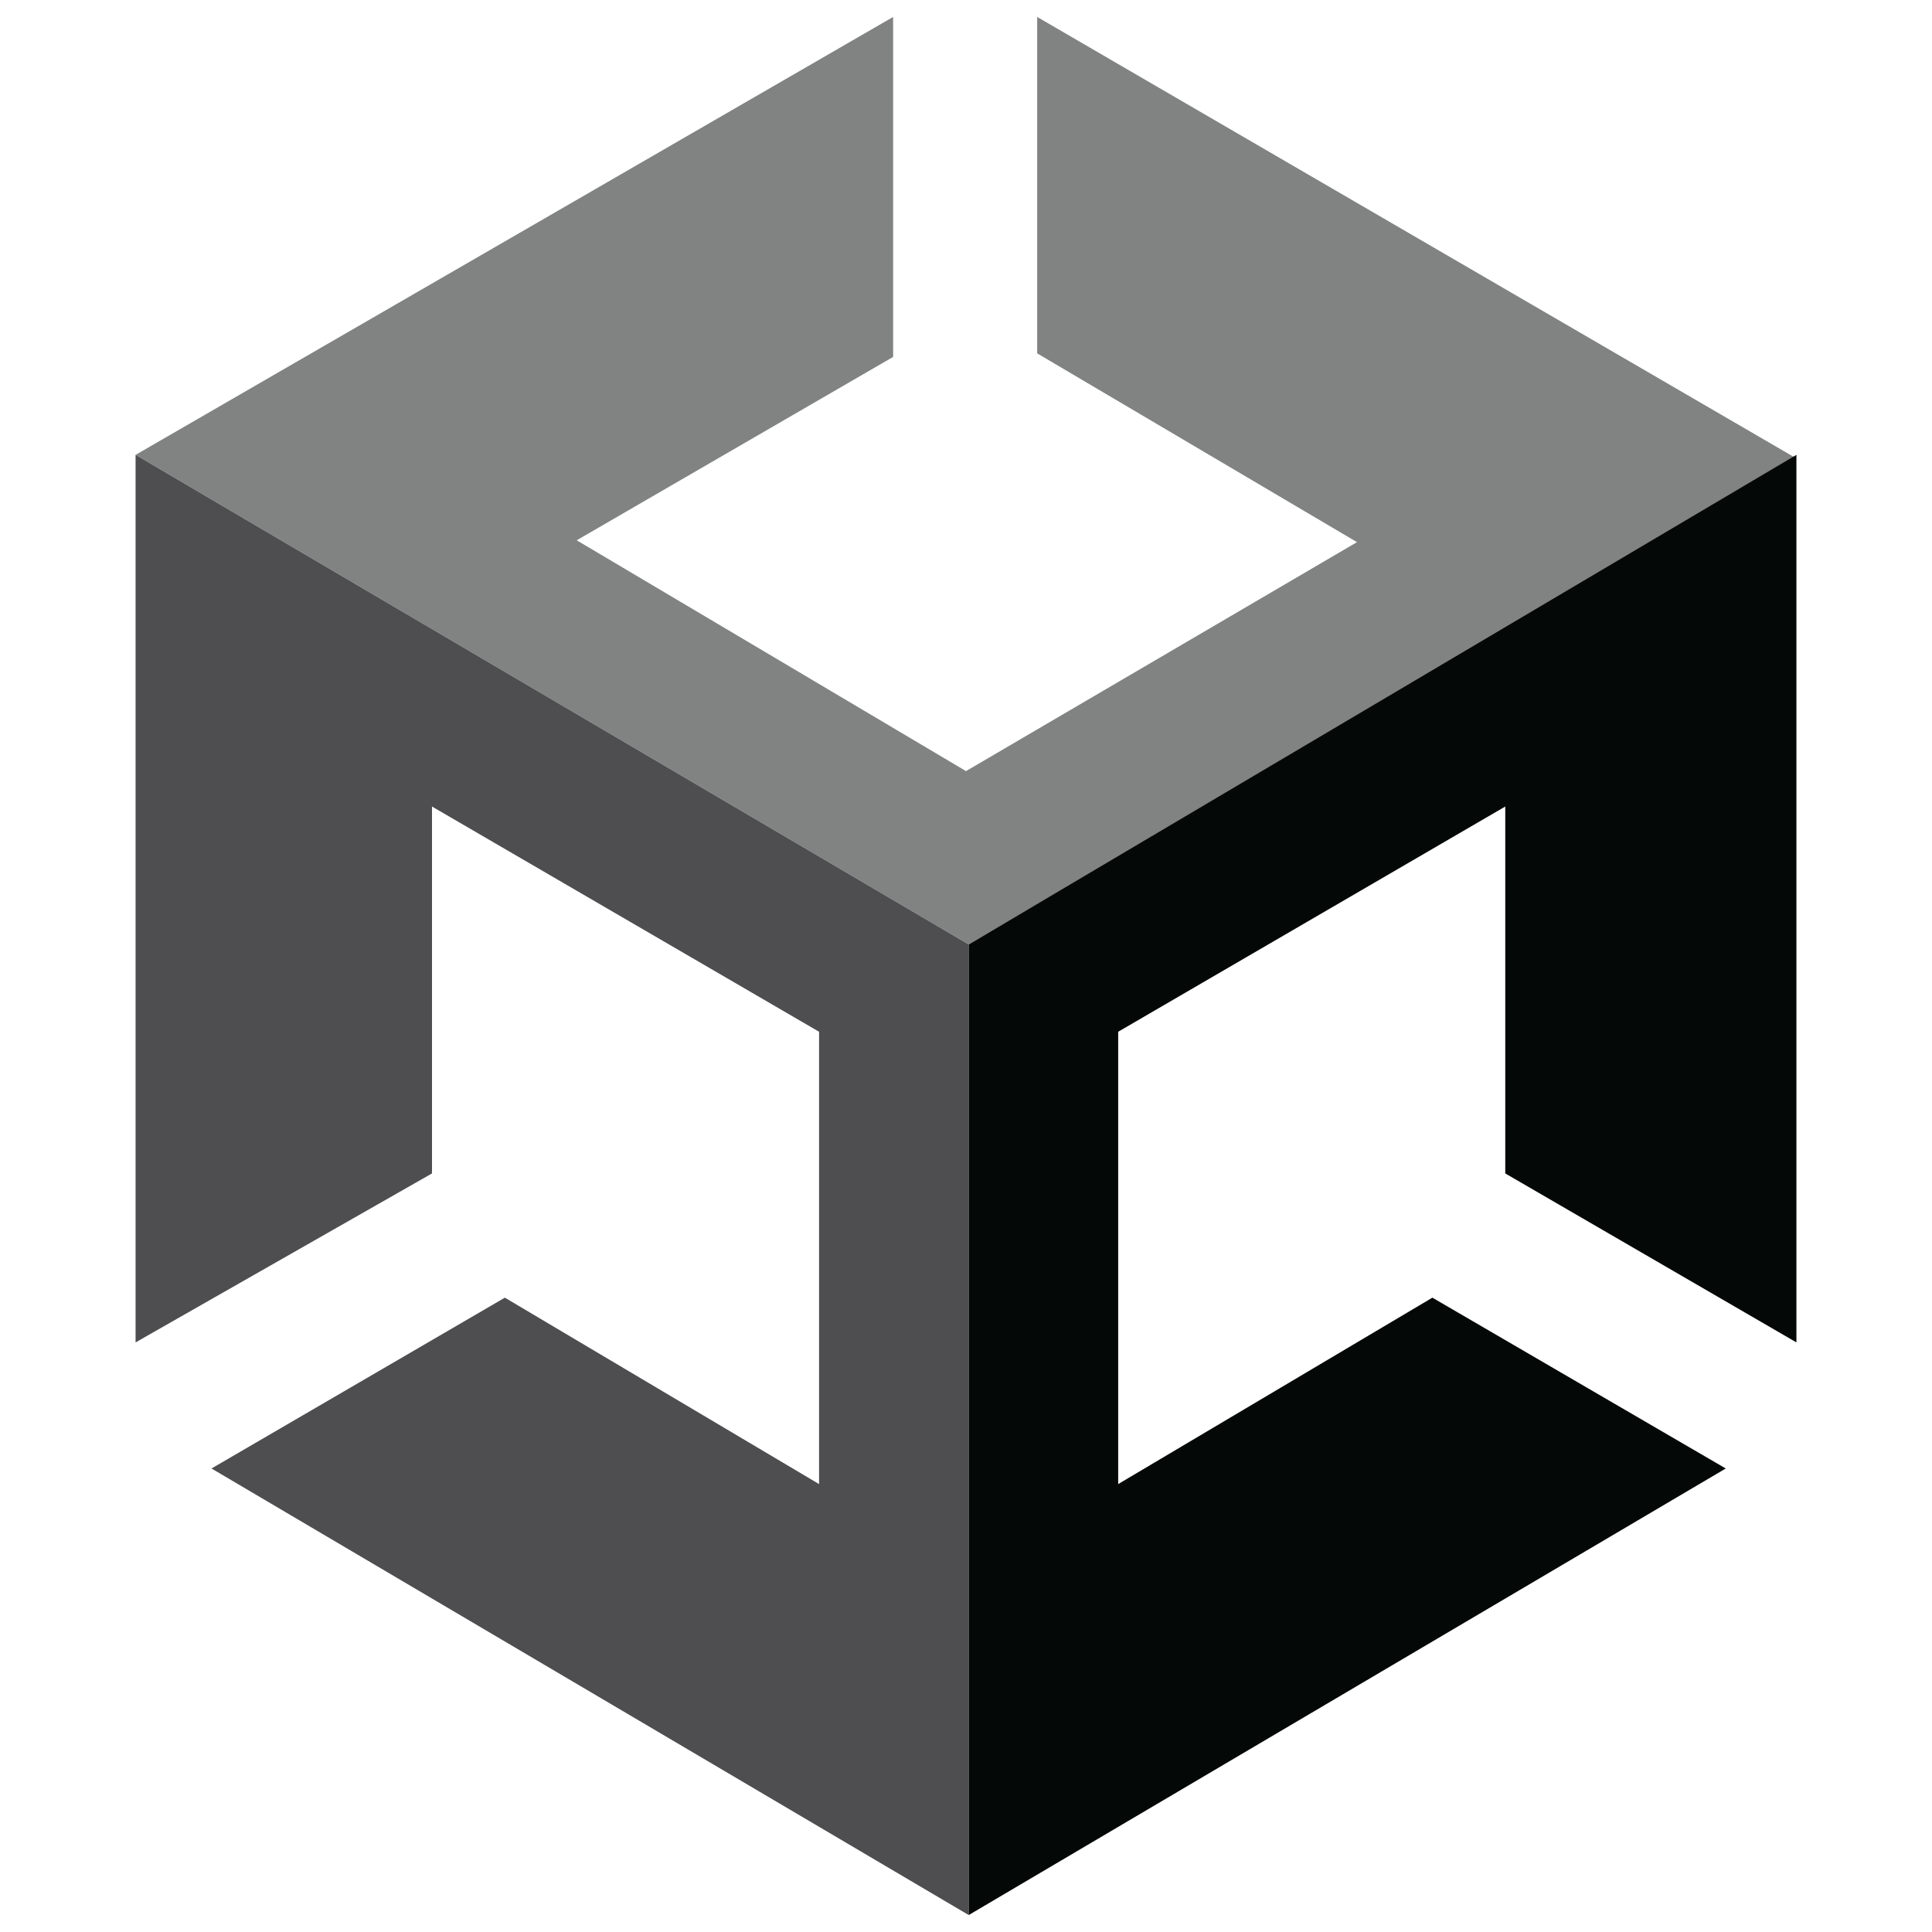 <?xml version="1.0" encoding="UTF-8"?>
<svg id="_カラー40_40px" data-name="カラー40*40px" xmlns="http://www.w3.org/2000/svg" viewBox="0 0 114 114">
  <defs>
    <style>
      .cls-1 {
        fill: #040907;
      }

      .cls-2 {
        fill: #818382;
      }

      .cls-3 {
        fill: #4e4e50;
      }
    </style>
  </defs>
  <g id="Unity">
    <polygon class="cls-2" points="61.2 20.85 61.2 1 106 27.05 57.16 55.73 8 26.84 52.7 1 52.7 21.06 34.03 31.88 57 45.5 80.07 31.99 61.2 20.85"/>
    <polygon class="cls-3" points="8 79.21 8 26.84 57.16 55.73 57.16 113 12.48 86.65 29.79 76.57 48.33 87.57 48.33 60.88 25.49 47.59 25.49 69.24 8 79.21"/>
    <polygon class="cls-1" points="106 79.21 106 26.84 57.16 55.73 57.16 113 101.83 86.65 84.52 76.57 65.98 87.57 65.98 60.88 88.82 47.59 88.82 69.24 106 79.21"/>
  </g>
</svg>